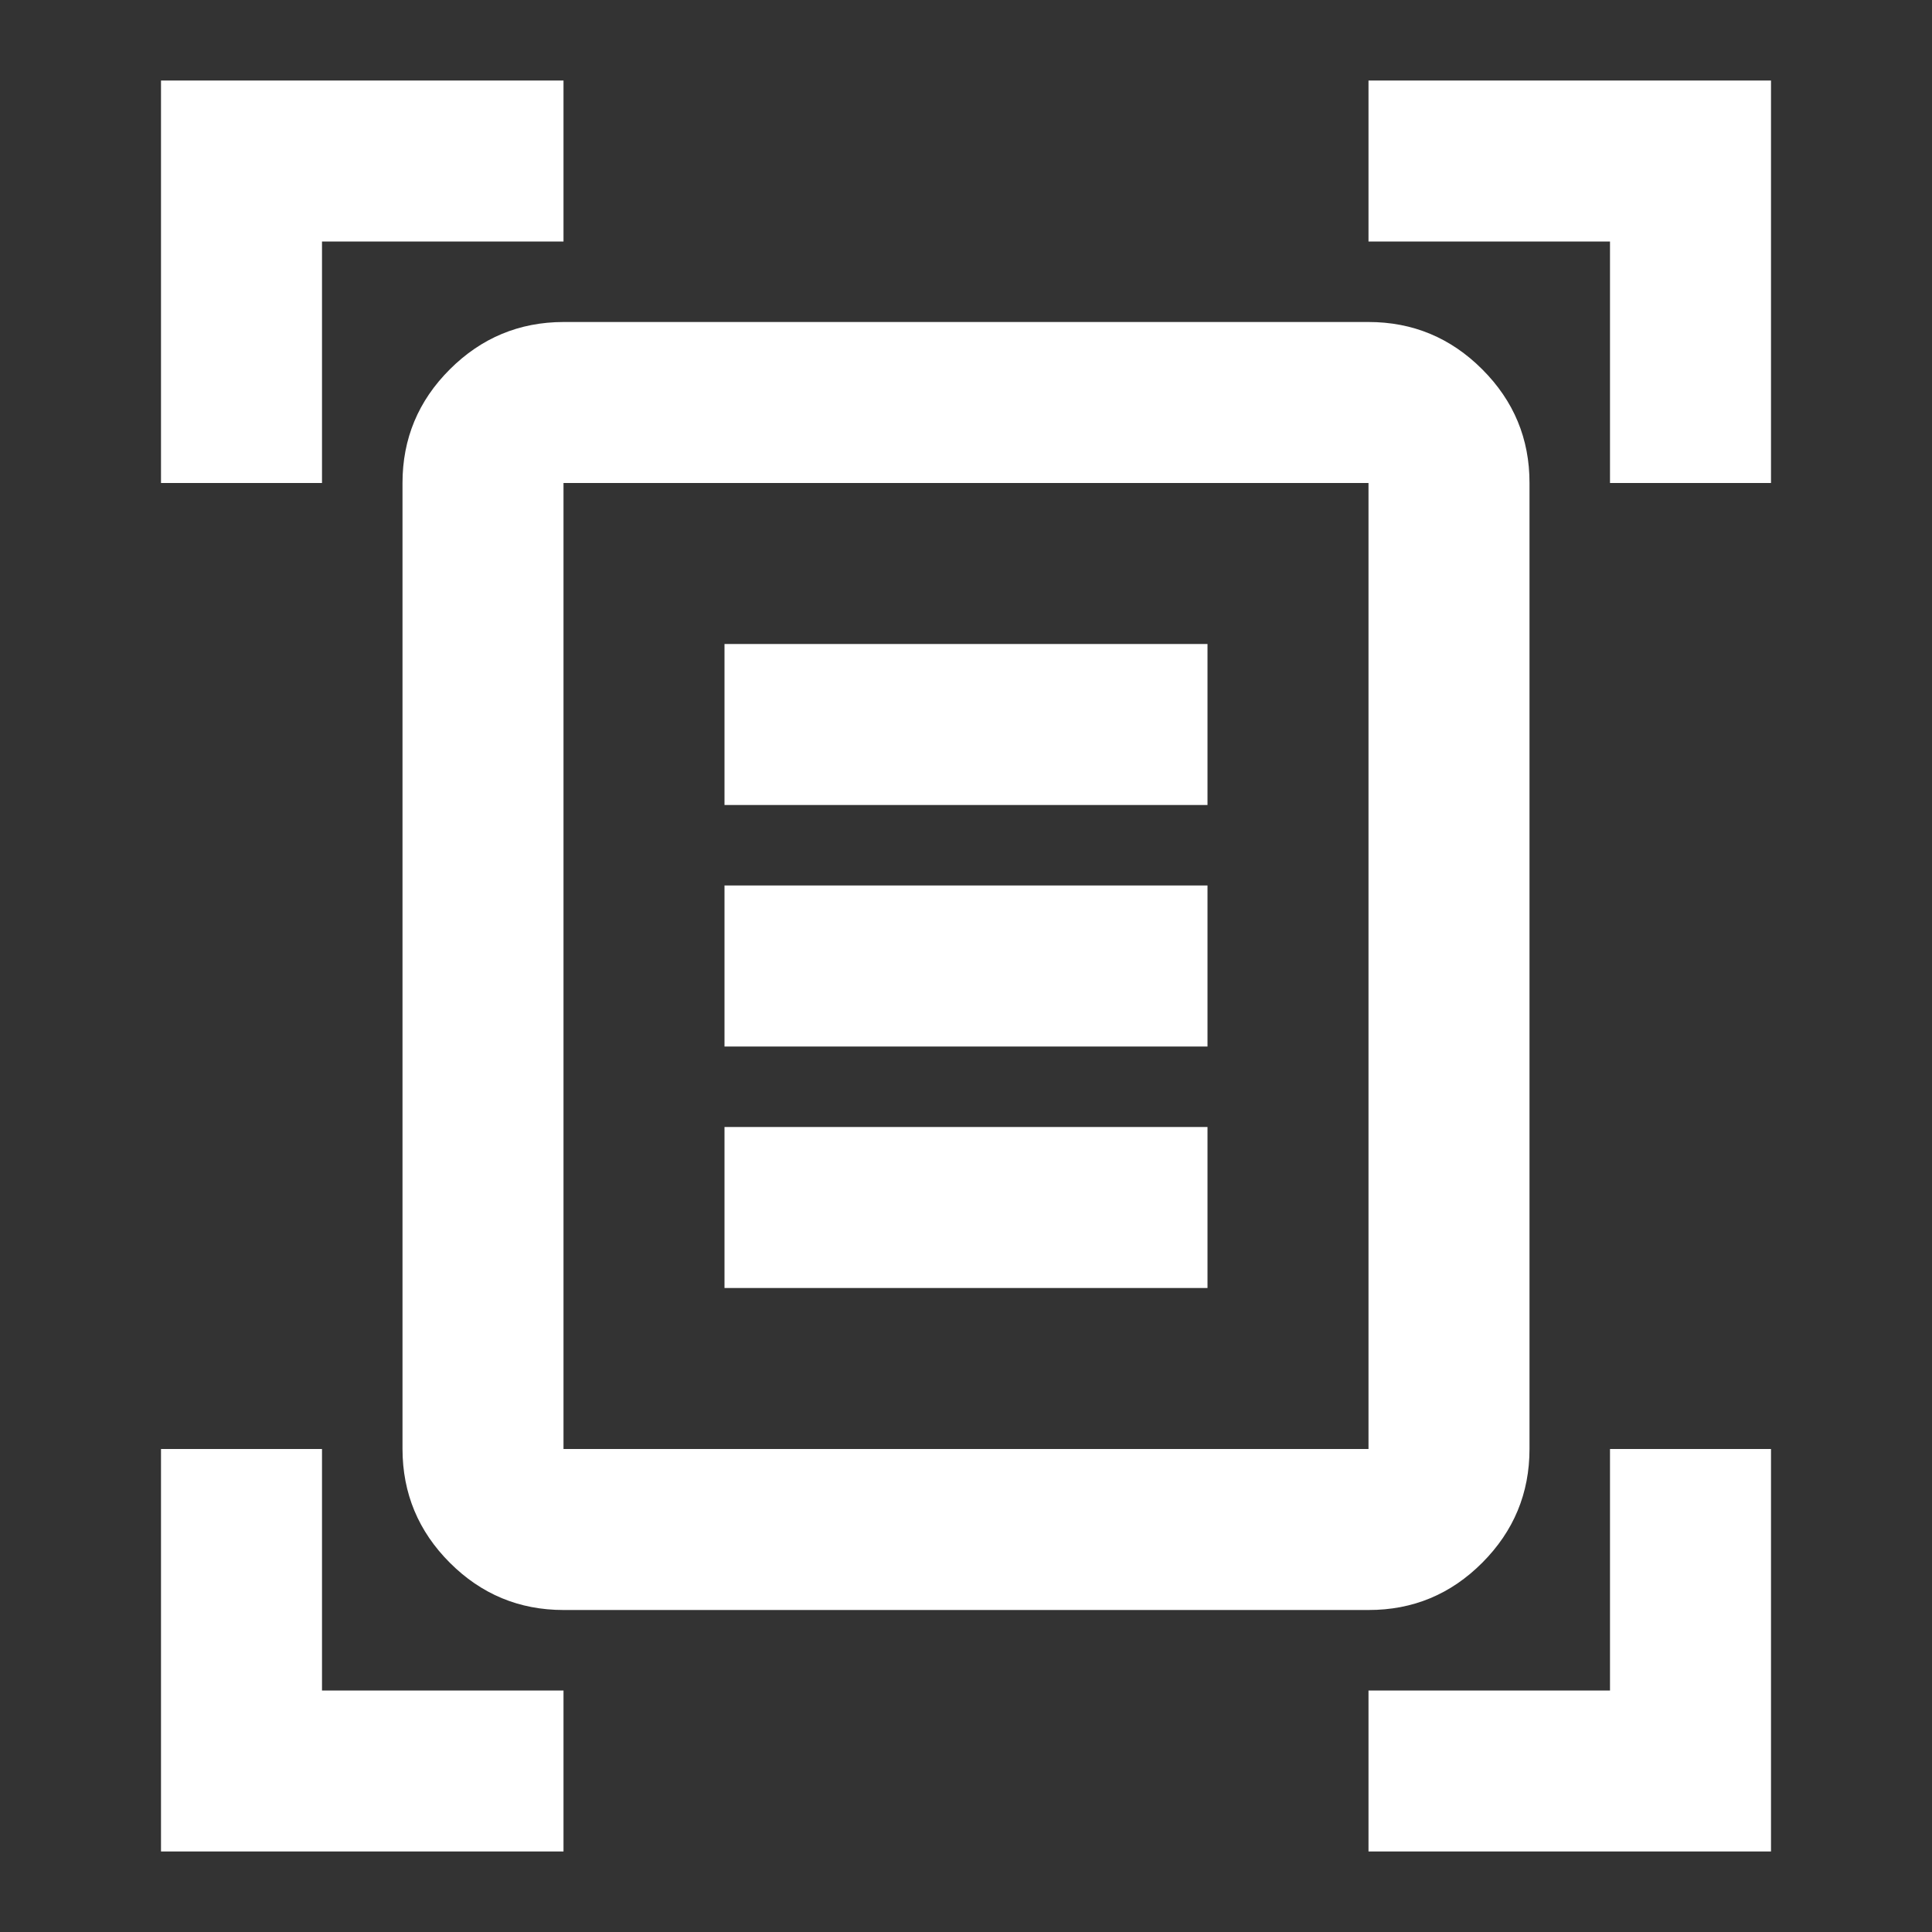 <svg xmlns="http://www.w3.org/2000/svg" width="24" height="24" viewBox="0 0 24 24" fill="none"><rect x="0" y="0" width="24" height="24" fill="#333333" stroke="none"/><path d="M2 6V1H7V3H4V6H2ZM20 6V3H17V1H22V6H20ZM2 23V18H4V21H7V23H2ZM17 23V21H20V18H22V23H17ZM7 18H17V6H7V18ZM7 20C6.45 20 5.979 19.804 5.588 19.413C5.197 19.022 5.001 18.551 5 18V6C5 5.45 5.196 4.979 5.588 4.588C5.98 4.197 6.451 4.001 7 4H17C17.55 4 18.021 4.196 18.413 4.588C18.805 4.98 19.001 5.451 19 6V18C19 18.55 18.804 19.021 18.413 19.413C18.022 19.805 17.551 20.001 17 20H7ZM9 10H15V8H9V10ZM9 13H15V11H9V13ZM9 16H15V14H9V16Z" fill="white"/></svg>